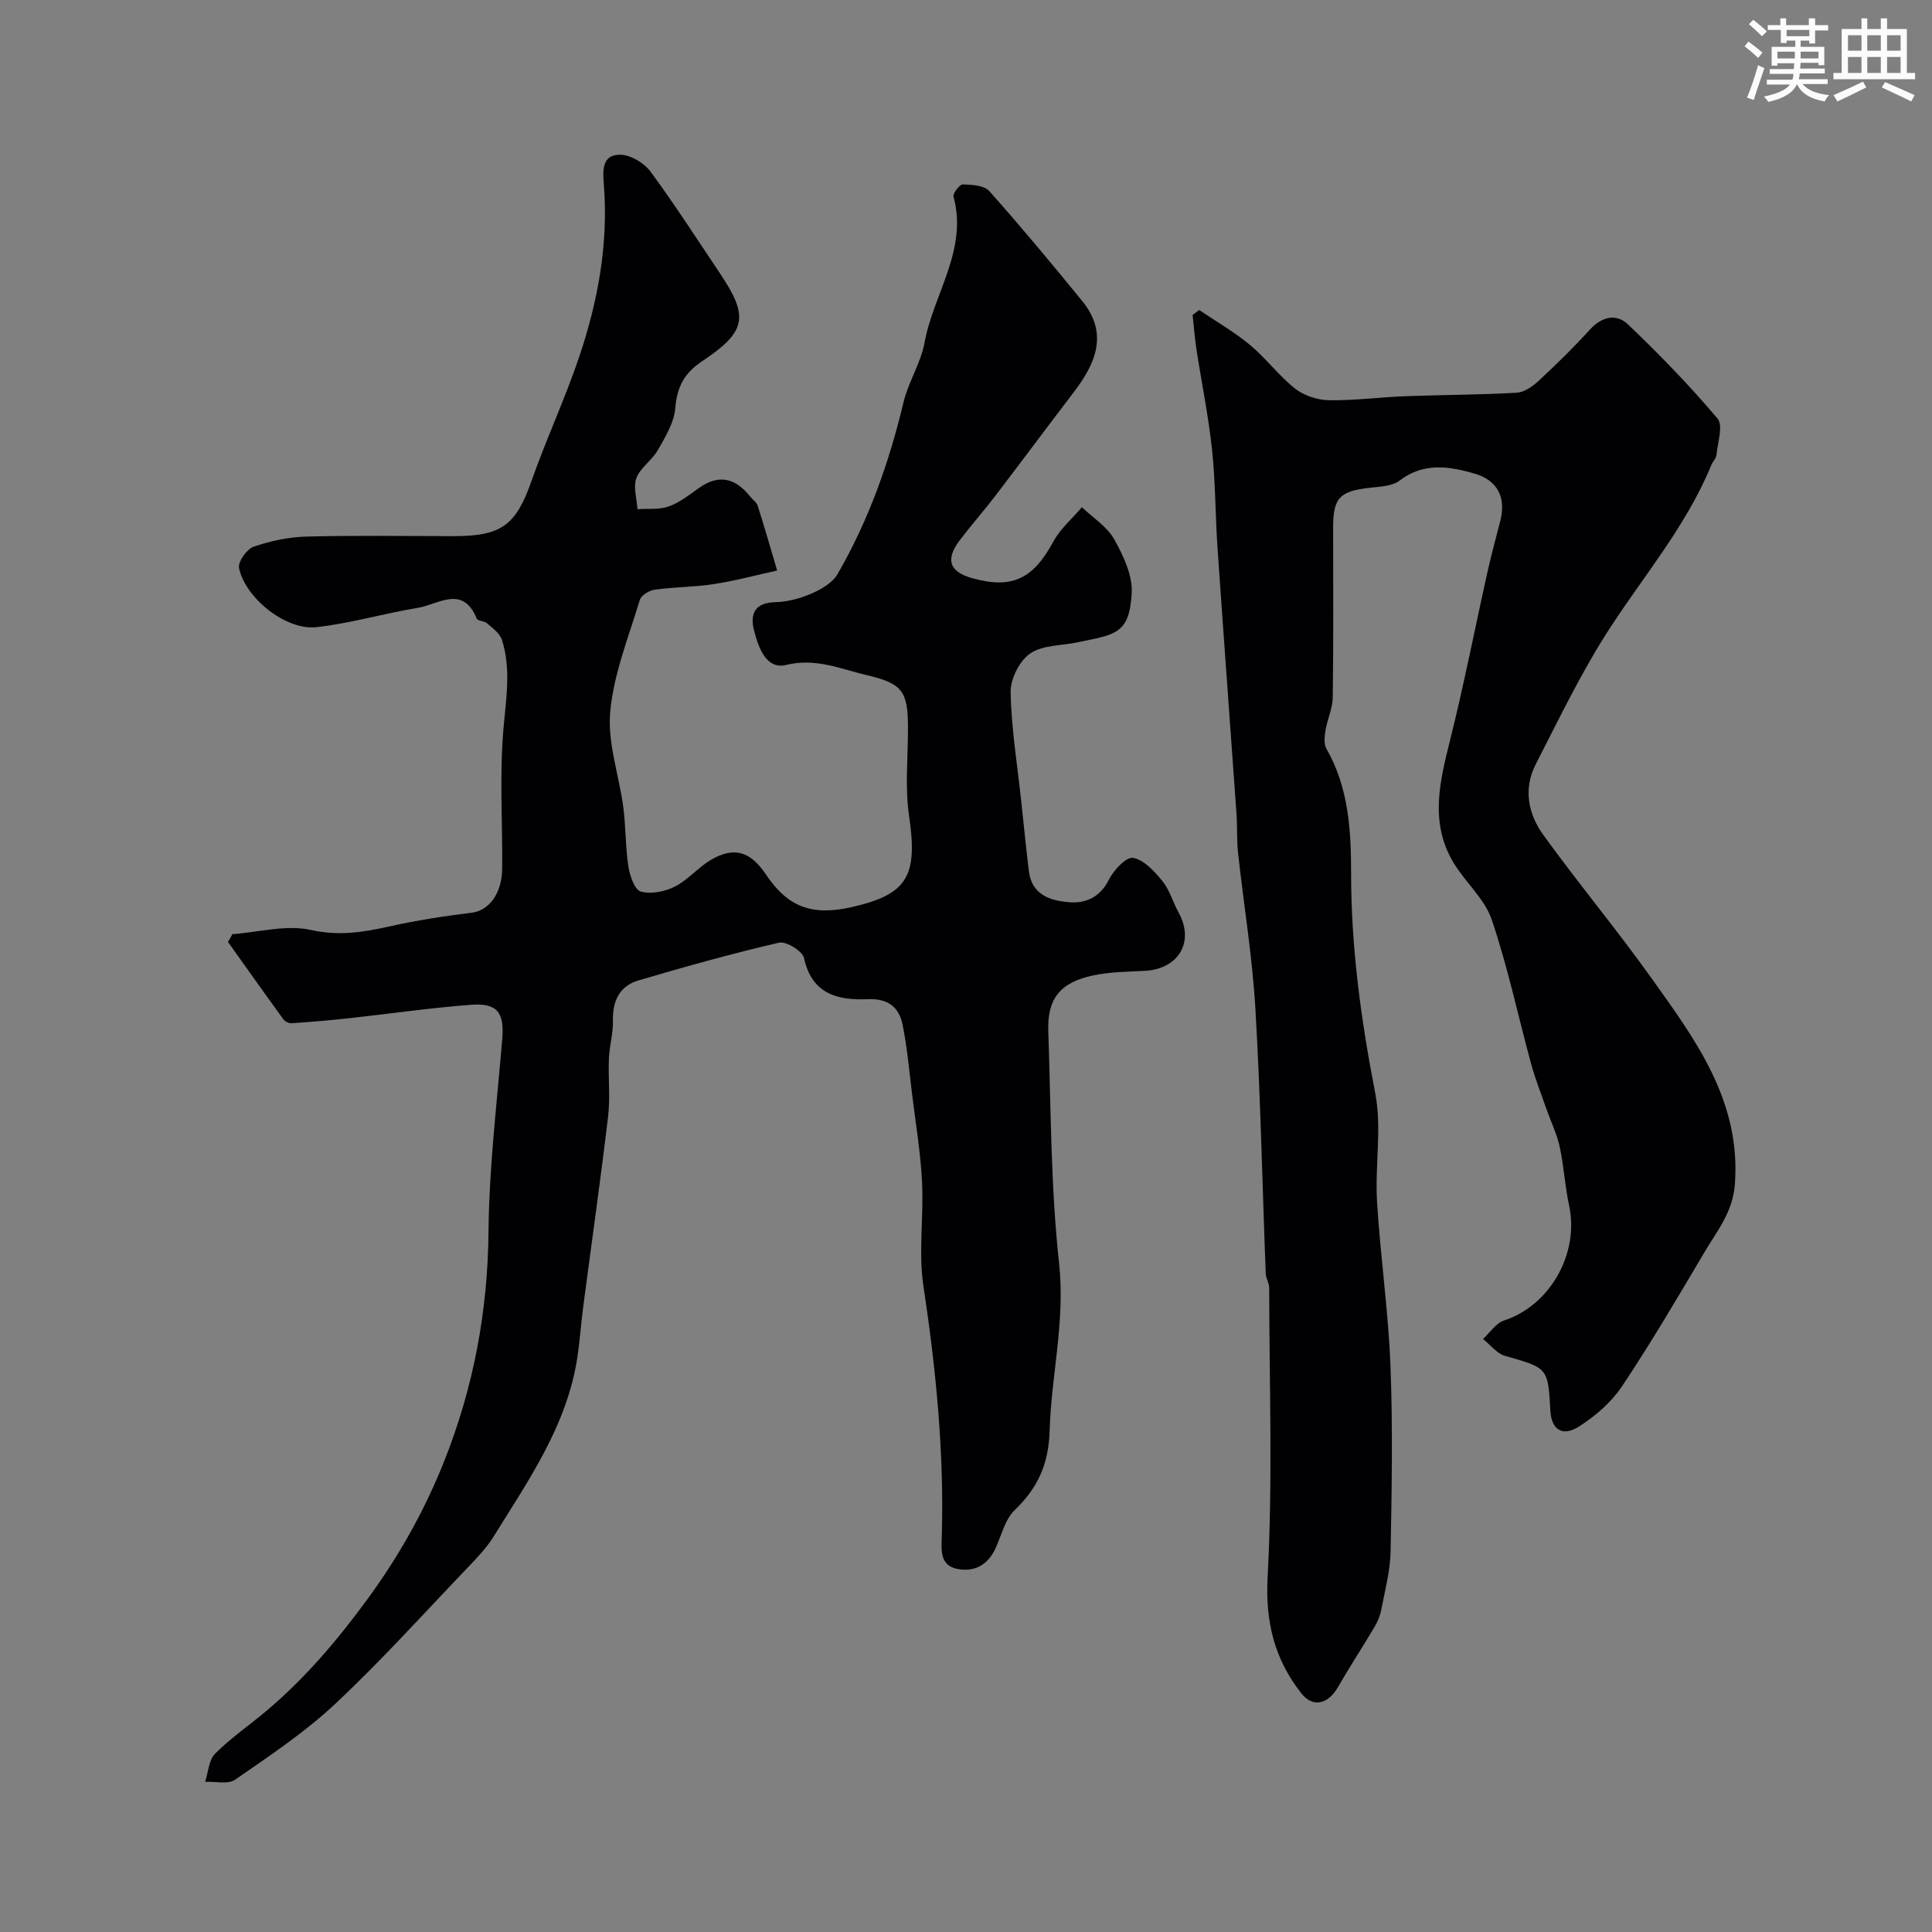 <svg enable-background="new 0 0 400 400" viewBox="0 0 400 400" xmlns="http://www.w3.org/2000/svg"><rect x="0" y="0" width="400" height="400" fill="#808080" stroke="none"/><path d="m48.1 193.41c5.45-.4 11.18-2.01 16.28-.87 5.76 1.29 10.79.48 16.18-.72 5.64-1.25 11.37-2.16 17.11-2.85 3.47-.42 6.25-3.86 6.3-9.13.09-9.56-.56-19.17.24-28.67.53-6.33 1.67-12.53-.29-18.7-.43-1.35-1.95-2.41-3.1-3.44-.56-.5-1.91-.44-2.12-.96-2.91-7.07-7.98-2.91-12.15-2.23-7.06 1.15-14 3.24-21.09 4.01-6.27.68-14.66-6.01-15.97-12.23-.27-1.27 1.6-3.94 3.02-4.43 3.49-1.21 7.28-2 10.97-2.1 10.15-.26 20.32-.09 30.48-.09 9.97 0 12.87-2.3 16.1-11.47 3.02-8.58 6.88-16.87 9.8-25.48 3.92-11.57 6.13-23.49 5.16-35.82-.22-2.8-.49-6.29 3.46-6.19 2.12.05 4.86 1.68 6.17 3.45 5.03 6.81 9.6 13.95 14.33 20.98 6.11 9.09 5.65 12.14-3.64 18.34-3.68 2.45-5.18 5.31-5.53 9.69-.24 2.98-2.05 5.94-3.59 8.66-1.19 2.11-3.62 3.62-4.45 5.8-.71 1.86.08 4.29.21 6.46 2.17-.15 4.51.14 6.48-.57 2.25-.8 4.26-2.4 6.25-3.82 4.18-2.97 7.6-2 10.61 1.78.52.65 1.33 1.18 1.56 1.91 1.41 4.44 2.69 8.93 4.02 13.4-4.36.96-8.7 2.13-13.1 2.81-4.04.63-8.18.59-12.23 1.15-1.14.16-2.81 1.16-3.1 2.12-2.31 7.66-5.41 15.3-6.13 23.14-.6 6.46 1.84 13.17 2.71 19.8.53 4.06.43 8.22 1.05 12.26.29 1.9 1.3 4.84 2.57 5.19 2.13.59 5 .01 7.07-1.04 2.72-1.38 4.81-3.97 7.46-5.53 4.77-2.8 8.16-1.76 11.35 2.99 4.55 6.78 9.5 8.67 17.77 6.8 11.65-2.64 13.72-6.47 11.89-18.93-.89-6.04-.19-12.31-.22-18.47-.04-7.35-1.24-8.92-8.54-10.63-5.46-1.28-10.55-3.62-16.69-2.11-4.15 1.02-5.75-3.67-6.64-7.13-.85-3.29.04-5.77 4.36-5.86 2.54-.06 5.2-.78 7.55-1.8 2.01-.87 4.31-2.2 5.35-3.98 6.45-11.12 10.7-23.13 13.69-35.63 1.01-4.22 3.58-8.11 4.35-12.34 1.84-10.09 8.99-19.14 6-30.22-.18-.67 1.27-2.56 1.91-2.53 1.88.06 4.44.19 5.5 1.39 6.59 7.4 12.93 15.03 19.2 22.71 5.52 6.76 2.85 12.92-1.7 18.89-5.46 7.15-10.82 14.37-16.28 21.52-2.39 3.12-5 6.07-7.37 9.2-3.01 3.98-2.11 6.51 2.62 7.82 8.26 2.3 12.6.15 16.78-7.58 1.44-2.66 3.92-4.76 5.92-7.12 2.28 2.19 5.22 4.01 6.69 6.65 1.9 3.4 3.85 7.53 3.62 11.21-.53 8.46-3.37 8.47-11.17 10.11-3.34.71-7.26.54-9.85 2.32-2.22 1.52-4.11 5.28-4.05 8 .14 7.51 1.38 15 2.19 22.5.53 4.88.99 9.77 1.6 14.63.63 5.02 4.72 6.12 8.6 6.38 3.24.22 6.17-1.13 7.93-4.64.99-1.99 3.62-4.81 5.02-4.56 2.27.4 4.44 2.79 6.08 4.8 1.51 1.86 2.17 4.38 3.36 6.53 3.33 6.02.04 11.69-7 12.06-3.59.19-7.25.21-10.75.96-6.78 1.45-9.46 4.81-9.23 11.51.55 16.03.49 32.15 2.23 48.06 1.31 11.9-1.61 23.17-1.96 34.73-.21 6.96-2.48 11.82-7.25 16.42-1.97 1.9-2.7 5.12-3.9 7.78-1.57 3.5-4.38 5.08-7.96 4.37-3.7-.74-3.29-4.01-3.21-6.84.49-17.37-1.21-34.54-3.8-51.71-1.06-7.04.07-14.38-.29-21.56-.3-6.04-1.31-12.06-2.05-18.08-.6-4.86-1.01-9.76-1.99-14.54-.73-3.57-3.02-5.41-7.15-5.23-6.19.27-11.61-.98-13.25-8.53-.31-1.43-3.69-3.51-5.16-3.17-9.79 2.26-19.48 4.98-29.12 7.82-3.9 1.15-5.39 4.23-5.28 8.34.07 2.58-.72 5.18-.83 7.78-.17 4.01.3 8.09-.17 12.05-1.56 13.15-3.43 26.26-5.15 39.38-.45 3.41-.68 6.85-1.18 10.25-2.07 14.17-10.1 25.61-17.39 37.36-1.46 2.35-3.44 4.41-5.37 6.42-9.06 9.48-17.86 19.25-27.42 28.21-6.28 5.89-13.58 10.74-20.7 15.68-1.47 1.02-4.11.35-6.22.45.65-1.98.75-4.52 2.07-5.84 3.23-3.23 7.06-5.85 10.57-8.81 8.12-6.84 14.86-14.8 21.16-23.44 6.51-8.92 11.75-18.34 15.74-28.41 6.01-15.14 8.98-30.9 9.13-47.36.12-13.29 1.73-26.57 2.84-39.85.46-5.49-.91-7.58-6.45-7.17-8.49.64-16.93 1.87-25.4 2.8-3.91.43-7.83.75-11.75 1.02-.55.04-1.36-.34-1.69-.79-3.87-5.32-7.67-10.69-11.49-16.04.33-.5.61-1.05.9-1.61z" fill="#010103"/><path d="m248.28 64.18c3.53 2.39 7.27 4.54 10.53 7.25 3.32 2.75 5.94 6.36 9.32 9.02 1.85 1.46 4.62 2.37 6.99 2.41 5.28.09 10.56-.63 15.85-.83 7.68-.29 15.37-.28 23.04-.72 1.58-.09 3.33-1.33 4.58-2.49 3.66-3.4 7.24-6.9 10.6-10.6 2.47-2.72 5.5-3.31 7.84-1.08 6.5 6.2 12.78 12.67 18.57 19.52 1.21 1.43.02 4.95-.22 7.49-.07.75-.78 1.42-1.09 2.18-5.36 13.06-14.66 23.65-22.07 35.42-5.32 8.46-9.67 17.54-14.25 26.45-2.62 5.1-1.59 10.32 1.56 14.67 7.28 10.06 15.24 19.63 22.45 29.73 9.09 12.74 18.48 25.35 17.21 42.56-.43 5.82-3.67 9.65-6.28 14.06-5.52 9.34-11.03 18.71-17.05 27.74-2.21 3.32-5.52 6.2-8.91 8.36-3.5 2.23-5.74.66-5.96-3.23-.5-8.97-.53-8.85-9.39-11.37-1.71-.49-3.05-2.3-4.56-3.5 1.44-1.31 2.67-3.27 4.37-3.83 9.5-3.12 15.61-13.85 13.45-23.83-.86-3.98-1.07-8.09-1.93-12.07-.57-2.65-1.79-5.15-2.7-7.73-1.09-3.13-2.33-6.22-3.2-9.4-2.73-9.99-4.86-20.17-8.18-29.95-1.47-4.33-5.47-7.74-7.92-11.81-4.93-8.2-2.89-16.64-.74-25.22 2.92-11.66 5.21-23.47 7.83-35.2.78-3.49 1.74-6.94 2.62-10.41 1.21-4.8-.61-8.36-5.39-9.73-5.29-1.52-10.51-2.34-15.5 1.47-1.53 1.16-4.01 1.24-6.09 1.47-6.31.7-7.65 2.07-7.65 8.3 0 11.69.09 23.39-.08 35.08-.03 2.33-1.14 4.62-1.52 6.97-.2 1.22-.34 2.77.23 3.74 4.63 8.01 5.09 17.11 5.09 25.72 0 15.46 2.07 30.46 5 45.56 1.4 7.23-.08 14.97.37 22.44.68 11.32 2.34 22.58 2.78 33.9.5 12.83.27 25.7.03 38.55-.08 4.03-1.18 8.06-1.94 12.06-.24 1.25-.77 2.51-1.43 3.61-2.47 4.17-5.13 8.22-7.55 12.42-2.02 3.5-5.17 4.31-7.58 1.24-5.51-7.03-7.47-14.7-6.96-24.09 1.07-19.91.35-39.93.32-59.9 0-.95-.67-1.89-.71-2.84-.71-18.33-1.07-36.68-2.15-54.99-.63-10.77-2.42-21.47-3.59-32.21-.29-2.63-.13-5.31-.31-7.95-1.3-18.4-2.67-36.79-3.94-55.19-.46-6.76-.41-13.56-1.13-20.29-.74-6.97-2.16-13.86-3.23-20.8-.36-2.35-.53-4.73-.79-7.1.44-.34.9-.69 1.36-1.03z" fill="#010103"/><g fill="#fafbfc"><path d="m361.2 9.6.8-1c.9.7 1.9 1.4 2.9 2.3l-.9 1.1c-1-1-2-1.8-2.8-2.4zm.5 10.6c.9-2.1 1.6-4.3 2.3-6.7.4.2.8.4 1.3.6-.7 2.1-1.5 4.3-2.2 6.6zm.4-15.2.9-.9c1 .8 2 1.6 2.8 2.4l-1 1c-.9-.9-1.8-1.7-2.7-2.5zm12.5-1.2h1.2v1.4h2.7v1.1h-2.7v2.7h-1.2v-.6h-1.8v1.3h4.9v3.8h-1.2v-.5h-3.7c0 .4-.1.9-.1 1.2h5.1v1h-5.2c0 .5-.1.9-.2 1.2h6v1h-5.2c1.1 1.3 2.9 2 5.5 2.3-.4.4-.7.8-.9 1.3-2.9-.5-4.8-1.6-5.7-3.5h-.1c-.8 1.7-2.7 2.9-5.9 3.6-.2-.4-.6-.8-.9-1.1 2.8-.6 4.6-1.4 5.4-2.5h-4.8v-1h5.3c.1-.3.2-.7.2-1.2h-4.9v-1h5c0-.4 0-.8.1-1.2h-3.5v.5h-1.2v-3.9h4.9v-1.3h-1.8v.5h-1.2v-2.7h-2.7v-1h2.6v-1.4h1.2v1.4h4.7v-1.4zm-6.6 8.3h3.6c0-.4 0-.9 0-1.4h-3.6zm1.9-4.6h4.7v-1.3h-4.7zm6.6 3.2h-3.7v1.4h3.7z"/><path d="m385.3 3.8h1.3v2.2h2.8v-2.2h1.3v2.2h4.1v9.1h1.7v1.3h-16.9v-1.3h1.7v-9.1h4.1v-2.2zm.4 13.1.7 1.2c-1.8.9-3.8 1.9-6 2.9-.2-.4-.5-.8-.8-1.3 2.3-1 4.3-1.9 6.1-2.8zm-3.1-6.4h2.8v-3.2h-2.8zm0 4.6h2.8v-3.3h-2.8zm4-4.6h2.8v-3.2h-2.8zm0 4.6h2.8v-3.3h-2.8zm3.7 1.9c2.1.9 4.1 1.8 6.1 2.7l-.7 1.3c-2.2-1.1-4.2-2-6.1-2.9zm3.2-9.7h-2.8v3.2h2.8zm-2.8 7.8h2.8v-3.3h-2.8z"/></g></svg>